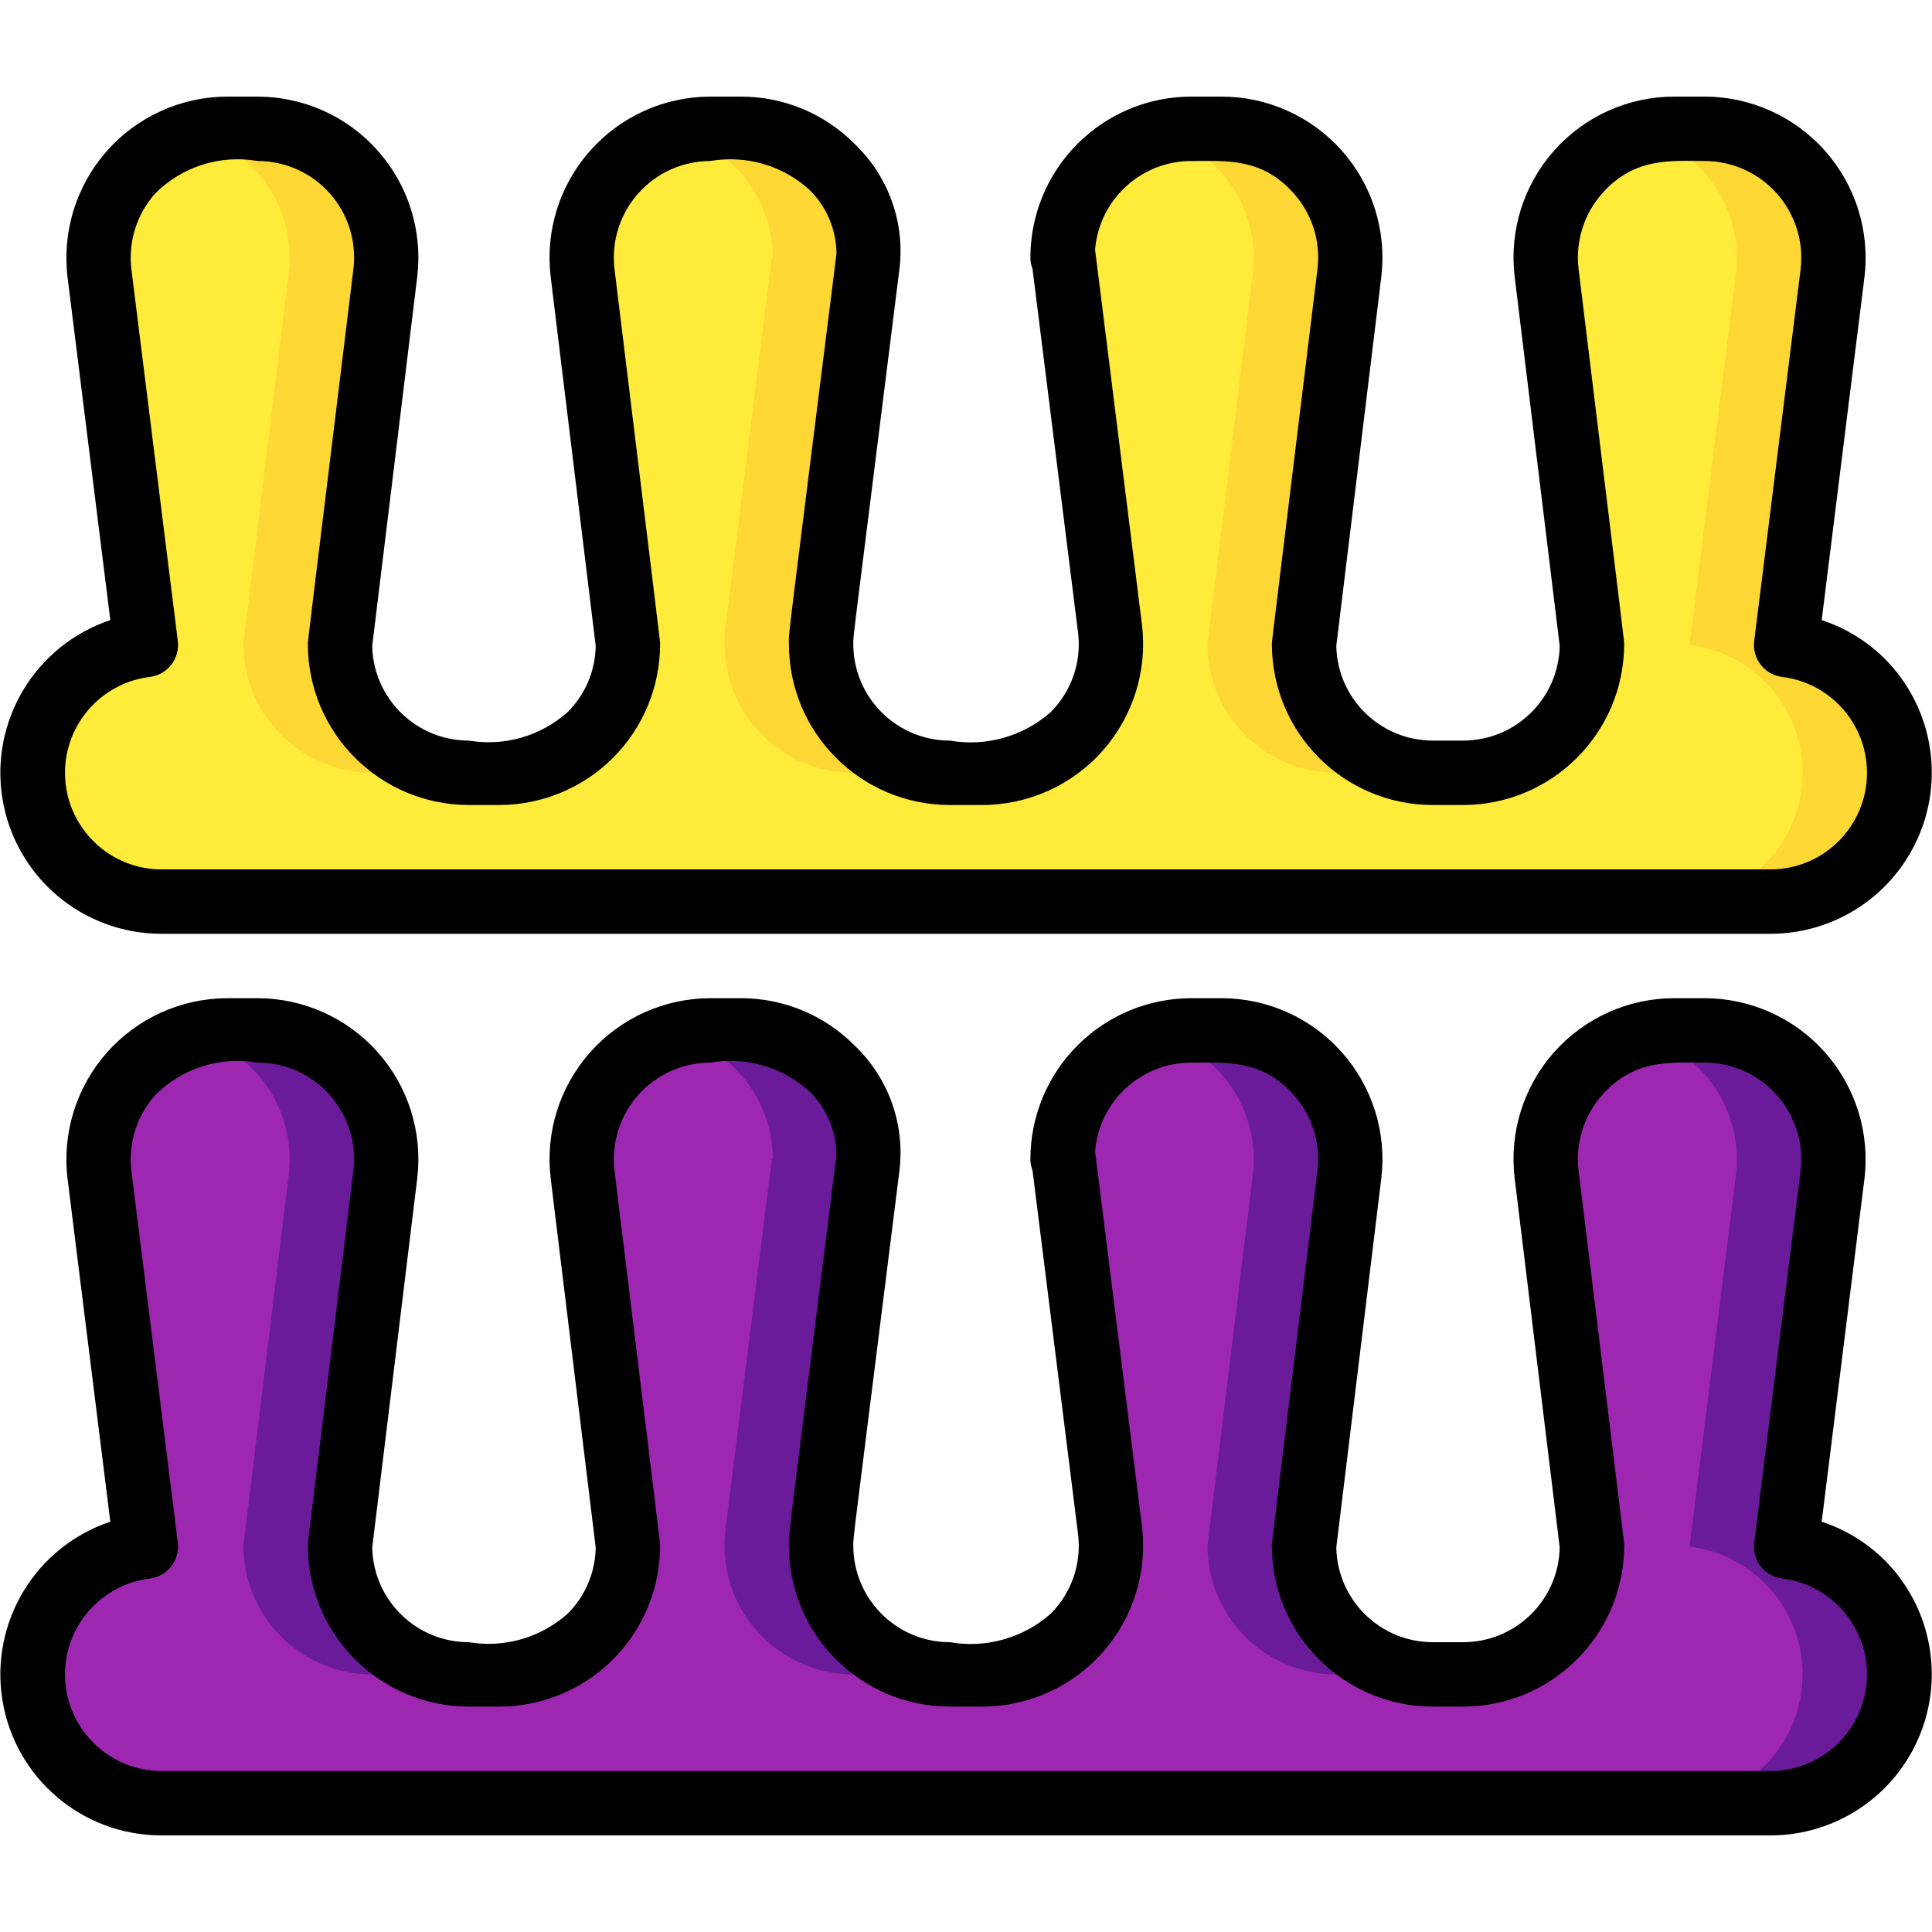 <svg height="512" viewBox="0 0 60 54" width="512" xmlns="http://www.w3.org/2000/svg"><g id="053---Toe-Separator-" fill="none"><g id="Layer_3" transform="translate(1 1)"><path id="Shape" d="m58 48c0 2.209-1.791 4-4 4h-50c-2.11-.01-3.85-1.658-3.974-3.764-.124-2.107 1.41-3.948 3.504-4.206l-1.44-11.53c-.142-1.139.212-2.284.971-3.145.759-.861 1.851-1.354 2.999-1.355h.94c1.141-.001 2.228.486 2.987 1.338.759.852 1.116 1.989.983 3.122l-1.41 11.54c.003 2.208 1.792 3.997 4 4h.94c1.061 0 2.078-.421 2.828-1.172s1.172-1.768 1.172-2.828l-1.41-11.54c-.131-1.133.227-2.268.986-3.12.758-.852 1.844-1.339 2.984-1.34h.94c2.209 0 4 1.791 4 4h-.03l-1.44 11.5c-.02.166-.03.333-.03.5 0 2.209 1.791 4 4 4h1c2.209 0 4-1.791 4-4-0-.167-.01-.334-.03-.5l-1.44-11.5h-.03c0-2.209 1.791-4 4-4h.94c1.14.001 2.226.489 2.984 1.34.758.852 1.117 1.987.986 3.12l-1.41 11.54c0 2.209 1.791 4 4 4h.94c2.208-.003 3.997-1.792 4-4l-1.41-11.54c-.133-1.133.224-2.27.983-3.122.759-.852 1.846-1.339 2.987-1.338h.94c1.148.001 2.24.495 2.999 1.355s1.113 2.006.971 3.145l-1.44 11.53c2.015.233 3.534 1.942 3.53 3.97z" fill="#9d27b0"/><g fill="#6a1b9a"><path id="Shape" d="m23 32h-.03l-1.44 11.5c-.02.166-.03.333-.03.5 0 2.209 1.791 4 4 4h1c.338-.004.674-.052 1-.141-1.763-.452-2.997-2.039-3-3.859 0-.167.01-.334.03-.5l1.44-11.5h.03c0-2.209-1.791-4-4-4h-.94c-.349.004-.696.054-1.032.15 1.749.461 2.969 2.041 2.972 3.85z"/><path id="Shape" d="m37.91 32.46-1.41 11.54c0 2.209 1.791 4 4 4h.94c.348-.005.694-.055 1.029-.15-1.747-.463-2.965-2.042-2.969-3.85l1.41-11.54c.131-1.133-.227-2.268-.986-3.12-.758-.852-1.844-1.339-2.984-1.34h-.94c-.348.005-.693.055-1.028.15 1.913.508 3.164 2.343 2.938 4.31z"/><path id="Shape" d="m56.83 45.17c-.637-.633-1.468-1.034-2.36-1.14l1.44-11.53c.142-1.139-.212-2.284-.971-3.145s-1.851-1.354-2.999-1.355h-.94c-.349.004-.695.054-1.031.148 1.929.514 3.184 2.371 2.941 4.352l-1.44 11.53c2.095.258 3.629 2.099 3.504 4.206-.124 2.107-1.864 3.755-3.974 3.764h3c1.619.001 3.079-.973 3.698-2.469.62-1.496.277-3.217-.868-4.361z"/><path id="Shape" d="m7.97 32.46-1.41 11.54c.003 2.208 1.792 3.997 4 4h.94c.349-.005.695-.055 1.031-.15-1.746-.465-2.964-2.043-2.971-3.85l1.41-11.54c.133-1.133-.224-2.27-.983-3.122-.759-.852-1.846-1.339-2.987-1.338h-.94c-.348.004-.694.054-1.029.148 1.916.506 3.168 2.344 2.939 4.312z"/></g><path id="Shape" d="m58 20c0 2.209-1.791 4-4 4h-50c-2.11-.01-3.85-1.658-3.974-3.764-.124-2.107 1.41-3.948 3.504-4.206l-1.44-11.53c-.142-1.139.212-2.284.971-3.145.759-.861 1.851-1.354 2.999-1.355h.94c1.141-.001 2.228.486 2.987 1.338.759.852 1.116 1.989.983 3.122l-1.41 11.54c.003 2.208 1.792 3.997 4 4h.94c1.061 0 2.078-.421 2.828-1.172s1.172-1.768 1.172-2.828l-1.41-11.54c-.131-1.133.227-2.268.986-3.12.758-.852 1.844-1.339 2.984-1.34h.94c2.209 0 4 1.791 4 4h-.03l-1.44 11.5c-.02.166-.03.333-.03.5 0 2.209 1.791 4 4 4h1c2.209 0 4-1.791 4-4-0-.167-.01-.334-.03-.5l-1.44-11.5h-.03c0-2.209 1.791-4 4-4h.94c1.14.001 2.226.489 2.984 1.34.758.852 1.117 1.987.986 3.12l-1.41 11.54c0 2.209 1.791 4 4 4h.94c2.208-.003 3.997-1.792 4-4l-1.41-11.54c-.133-1.133.224-2.27.983-3.122s1.846-1.339 2.987-1.338h.94c1.148.001 2.24.495 2.999 1.355.759.861 1.113 2.006.971 3.145l-1.44 11.53c2.015.233 3.534 1.942 3.53 3.97z" fill="#ffeb3a"/><path id="Shape" d="m37.91 4.46-1.41 11.54c0 2.209 1.791 4 4 4h.94c.348-.005.694-.055 1.029-.15-1.747-.463-2.965-2.042-2.969-3.85l1.41-11.54c.131-1.133-.227-2.268-.986-3.12-.758-.852-1.844-1.339-2.984-1.34h-.94c-.348.005-.693.055-1.028.15 1.913.508 3.164 2.343 2.938 4.31z" fill="#fdd834"/><path id="Shape" d="m23 4h-.03l-1.44 11.5c-.02.166-.03.333-.03.5 0 2.209 1.791 4 4 4h1c.338-.004.674-.052 1-.141-1.763-.452-2.997-2.039-3-3.859 0-.167.01-.334.03-.5l1.44-11.5h.03c0-2.209-1.791-4-4-4h-.94c-.349.004-.696.054-1.032.15 1.749.461 2.969 2.041 2.972 3.85z" fill="#fdd834"/><path id="Shape" d="m7.97 4.46-1.41 11.54c.003 2.208 1.792 3.997 4 4h.94c.349-.005.695-.055 1.031-.15-1.746-.465-2.964-2.043-2.971-3.85l1.41-11.54c.133-1.133-.224-2.27-.983-3.122-.759-.852-1.846-1.339-2.987-1.338h-.94c-.348.004-.694.054-1.029.148 1.916.506 3.168 2.344 2.939 4.312z" fill="#fdd834"/><path id="Shape" d="m56.83 17.17c-.637-.633-1.468-1.034-2.36-1.14l1.44-11.53c.142-1.139-.212-2.284-.971-3.145-.759-.861-1.851-1.354-2.999-1.355h-.94c-.349.004-.695.054-1.031.148 1.929.514 3.184 2.371 2.941 4.352l-1.44 11.53c2.095.258 3.629 2.099 3.504 4.206-.124 2.107-1.864 3.755-3.974 3.764h3c1.619.001 3.079-.973 3.698-2.469.62-1.496.277-3.217-.868-4.361z" fill="#fdd834"/></g><g id="Layer_2" fill="#000"><path id="Shape" d="m58.54 45.465c-.552-.55-1.225-.964-1.966-1.207l1.326-10.634c.177-1.423-.265-2.854-1.213-3.929-.949-1.076-2.313-1.693-3.747-1.695h-.94c-1.427-.001-2.787.609-3.735 1.676-.948 1.067-1.395 2.488-1.227 3.905l1.4 11.476c-.031 1.635-1.365 2.943-3 2.943h-.938c-1.634 0-2.968-1.307-3-2.941l1.4-11.482c.164-1.416-.283-2.835-1.23-3.9s-2.304-1.675-3.73-1.677h-.94c-1.327-0-2.599.527-3.537 1.466-.938.939-1.464 2.212-1.463 3.539 0.0.118.023.234.066.344l1.411 11.271c.122.92-.193 1.845-.851 2.5-.855.752-2.004 1.076-3.126.88-1.657 0-3-1.343-3-3 0-.3-.067.336 1.432-11.637.179-1.443-.336-2.886-1.388-3.89-.936-.947-2.213-1.477-3.544-1.473h-.94c-1.426.002-2.784.612-3.731 1.679s-1.395 2.486-1.229 3.902l1.4 11.478c-.011.774-.325 1.513-.874 2.058-.835.744-1.963 1.069-3.066.883-1.635 0-2.969-1.308-3-2.943l1.4-11.48c.164-1.416-.283-2.835-1.23-3.9s-2.304-1.675-3.73-1.677h-.94c-1.434.003-2.798.62-3.746 1.695s-1.39 2.506-1.214 3.929l1.326 10.634c-2.323.777-3.741 3.122-3.351 5.54.391 2.418 2.475 4.197 4.925 4.202h50c2.019-.006 3.837-1.224 4.611-3.089s.351-4.012-1.071-5.446zm-3.54 6.535h-50c-1.581-.01-2.883-1.246-2.976-2.824-.093-1.578 1.056-2.958 2.625-3.153.264-.032.505-.167.669-.377.164-.21.237-.476.204-.74l-1.44-11.53c-.107-.854.159-1.713.729-2.358.832-.841 2.023-1.222 3.189-1.018.855-.001 1.67.363 2.238 1.001.569.638.838 1.489.739 2.338-1.449 11.861-1.417 11.561-1.417 11.661.003 2.76 2.24 4.997 5 5h.94c1.326 0 2.598-.527 3.536-1.464s1.464-2.209 1.464-3.536c0-.1.079.592-1.417-11.652-.099-.85.169-1.702.738-2.341.569-.64 1.383-1.006 2.239-1.007 1.103-.192 2.234.134 3.066.883.54.523.847 1.241.852 1.993-1.568 12.524-1.478 11.669-1.478 12.124 0 2.761 2.239 5 5 5h1c1.435 0 2.801-.616 3.75-1.692.949-1.076 1.391-2.508 1.212-3.932-1.647-13.158-1.43-11.479-1.456-11.592.113-1.57 1.42-2.785 2.994-2.784 1.107 0 2.191-.1 3.181 1.008.567.636.835 1.485.736 2.331-1.451 11.881-1.417 11.551-1.417 11.661 0 2.761 2.239 5 5 5h.94c2.76-.003 4.997-2.24 5-5 0-.1.077.568-1.417-11.657-.099-.848.168-1.699.735-2.338 1.007-1.132 2.142-1.005 3.182-1.005.861.001 1.68.372 2.249 1.017.569.646.835 1.504.729 2.359l-1.44 11.53c-.033.264.041.53.204.74.164.21.404.345.669.377 1.569.195 2.717 1.575 2.625 3.153-.093 1.578-1.394 2.814-2.976 2.824z"/><path id="Shape" d="m58.54 17.465c-.552-.55-1.225-.964-1.966-1.207l1.326-10.634c.177-1.423-.265-2.854-1.213-3.929s-2.313-1.693-3.747-1.695h-.94c-1.427-.001-2.787.609-3.735 1.676s-1.395 2.488-1.227 3.905l1.4 11.476c-.031 1.635-1.365 2.943-3 2.943h-.938c-1.634 0-2.968-1.307-3-2.941l1.4-11.482c.164-1.416-.283-2.835-1.23-3.9s-2.304-1.675-3.73-1.677h-.94c-1.327-0-2.599.527-3.537 1.466-.938.939-1.464 2.212-1.463 3.539 0.0.118.023.234.066.344l1.411 11.271c.122.92-.193 1.845-.851 2.5-.855.752-2.004 1.076-3.126.88-1.657 0-3-1.343-3-3 0-.3-.067.336 1.432-11.637.179-1.443-.336-2.886-1.388-3.89-.936-.947-2.213-1.477-3.544-1.473h-.94c-1.426.002-2.784.612-3.731 1.679s-1.395 2.486-1.229 3.902l1.4 11.478c-.011.774-.325 1.513-.874 2.058-.835.744-1.963 1.069-3.066.883-1.635 0-2.969-1.308-3-2.943l1.4-11.48c.164-1.416-.283-2.835-1.23-3.9s-2.304-1.675-3.73-1.677h-.94c-1.434.003-2.798.62-3.746 1.695s-1.39 2.506-1.214 3.929l1.326 10.634c-2.323.777-3.741 3.122-3.351 5.54.391 2.418 2.475 4.197 4.925 4.202h50c2.019-.006 3.837-1.224 4.611-3.089s.351-4.012-1.071-5.446zm-3.54 6.535h-50c-1.581-.01-2.883-1.246-2.976-2.824-.093-1.578 1.056-2.958 2.625-3.153.264-.032.505-.167.669-.377.164-.21.237-.476.204-.74l-1.44-11.53c-.107-.854.159-1.713.729-2.358.832-.841 2.023-1.222 3.189-1.018.855-.001 1.67.363 2.238 1.001.569.638.838 1.489.739 2.338-1.449 11.861-1.417 11.561-1.417 11.661.003 2.76 2.24 4.997 5 5h.94c1.326 0 2.598-.527 3.536-1.464s1.464-2.209 1.464-3.536c0-.1.079.592-1.417-11.652-.099-.85.169-1.702.738-2.341.569-.64 1.383-1.006 2.239-1.007 1.103-.192 2.234.134 3.066.883.54.523.847 1.241.852 1.993-1.568 12.524-1.478 11.669-1.478 12.124 0 2.761 2.239 5 5 5h1c1.435 0 2.801-.616 3.75-1.692.949-1.076 1.391-2.508 1.212-3.932-1.647-13.158-1.43-11.476-1.456-11.592.113-1.57 1.42-2.785 2.994-2.784 1.107 0 2.191-.105 3.181 1.008.567.636.835 1.485.736 2.331-1.451 11.881-1.417 11.551-1.417 11.661 0 2.761 2.239 5 5 5h.94c2.76-.003 4.997-2.24 5-5 0-.1.077.568-1.417-11.657-.099-.848.168-1.699.735-2.338 1.007-1.132 2.142-1.005 3.182-1.005.861.001 1.68.372 2.249 1.017.569.646.835 1.504.729 2.359l-1.44 11.53c-.033.264.041.53.204.74.164.21.404.345.669.377 1.569.195 2.717 1.575 2.625 3.153-.093 1.578-1.394 2.814-2.976 2.824z"/></g></g></svg>
